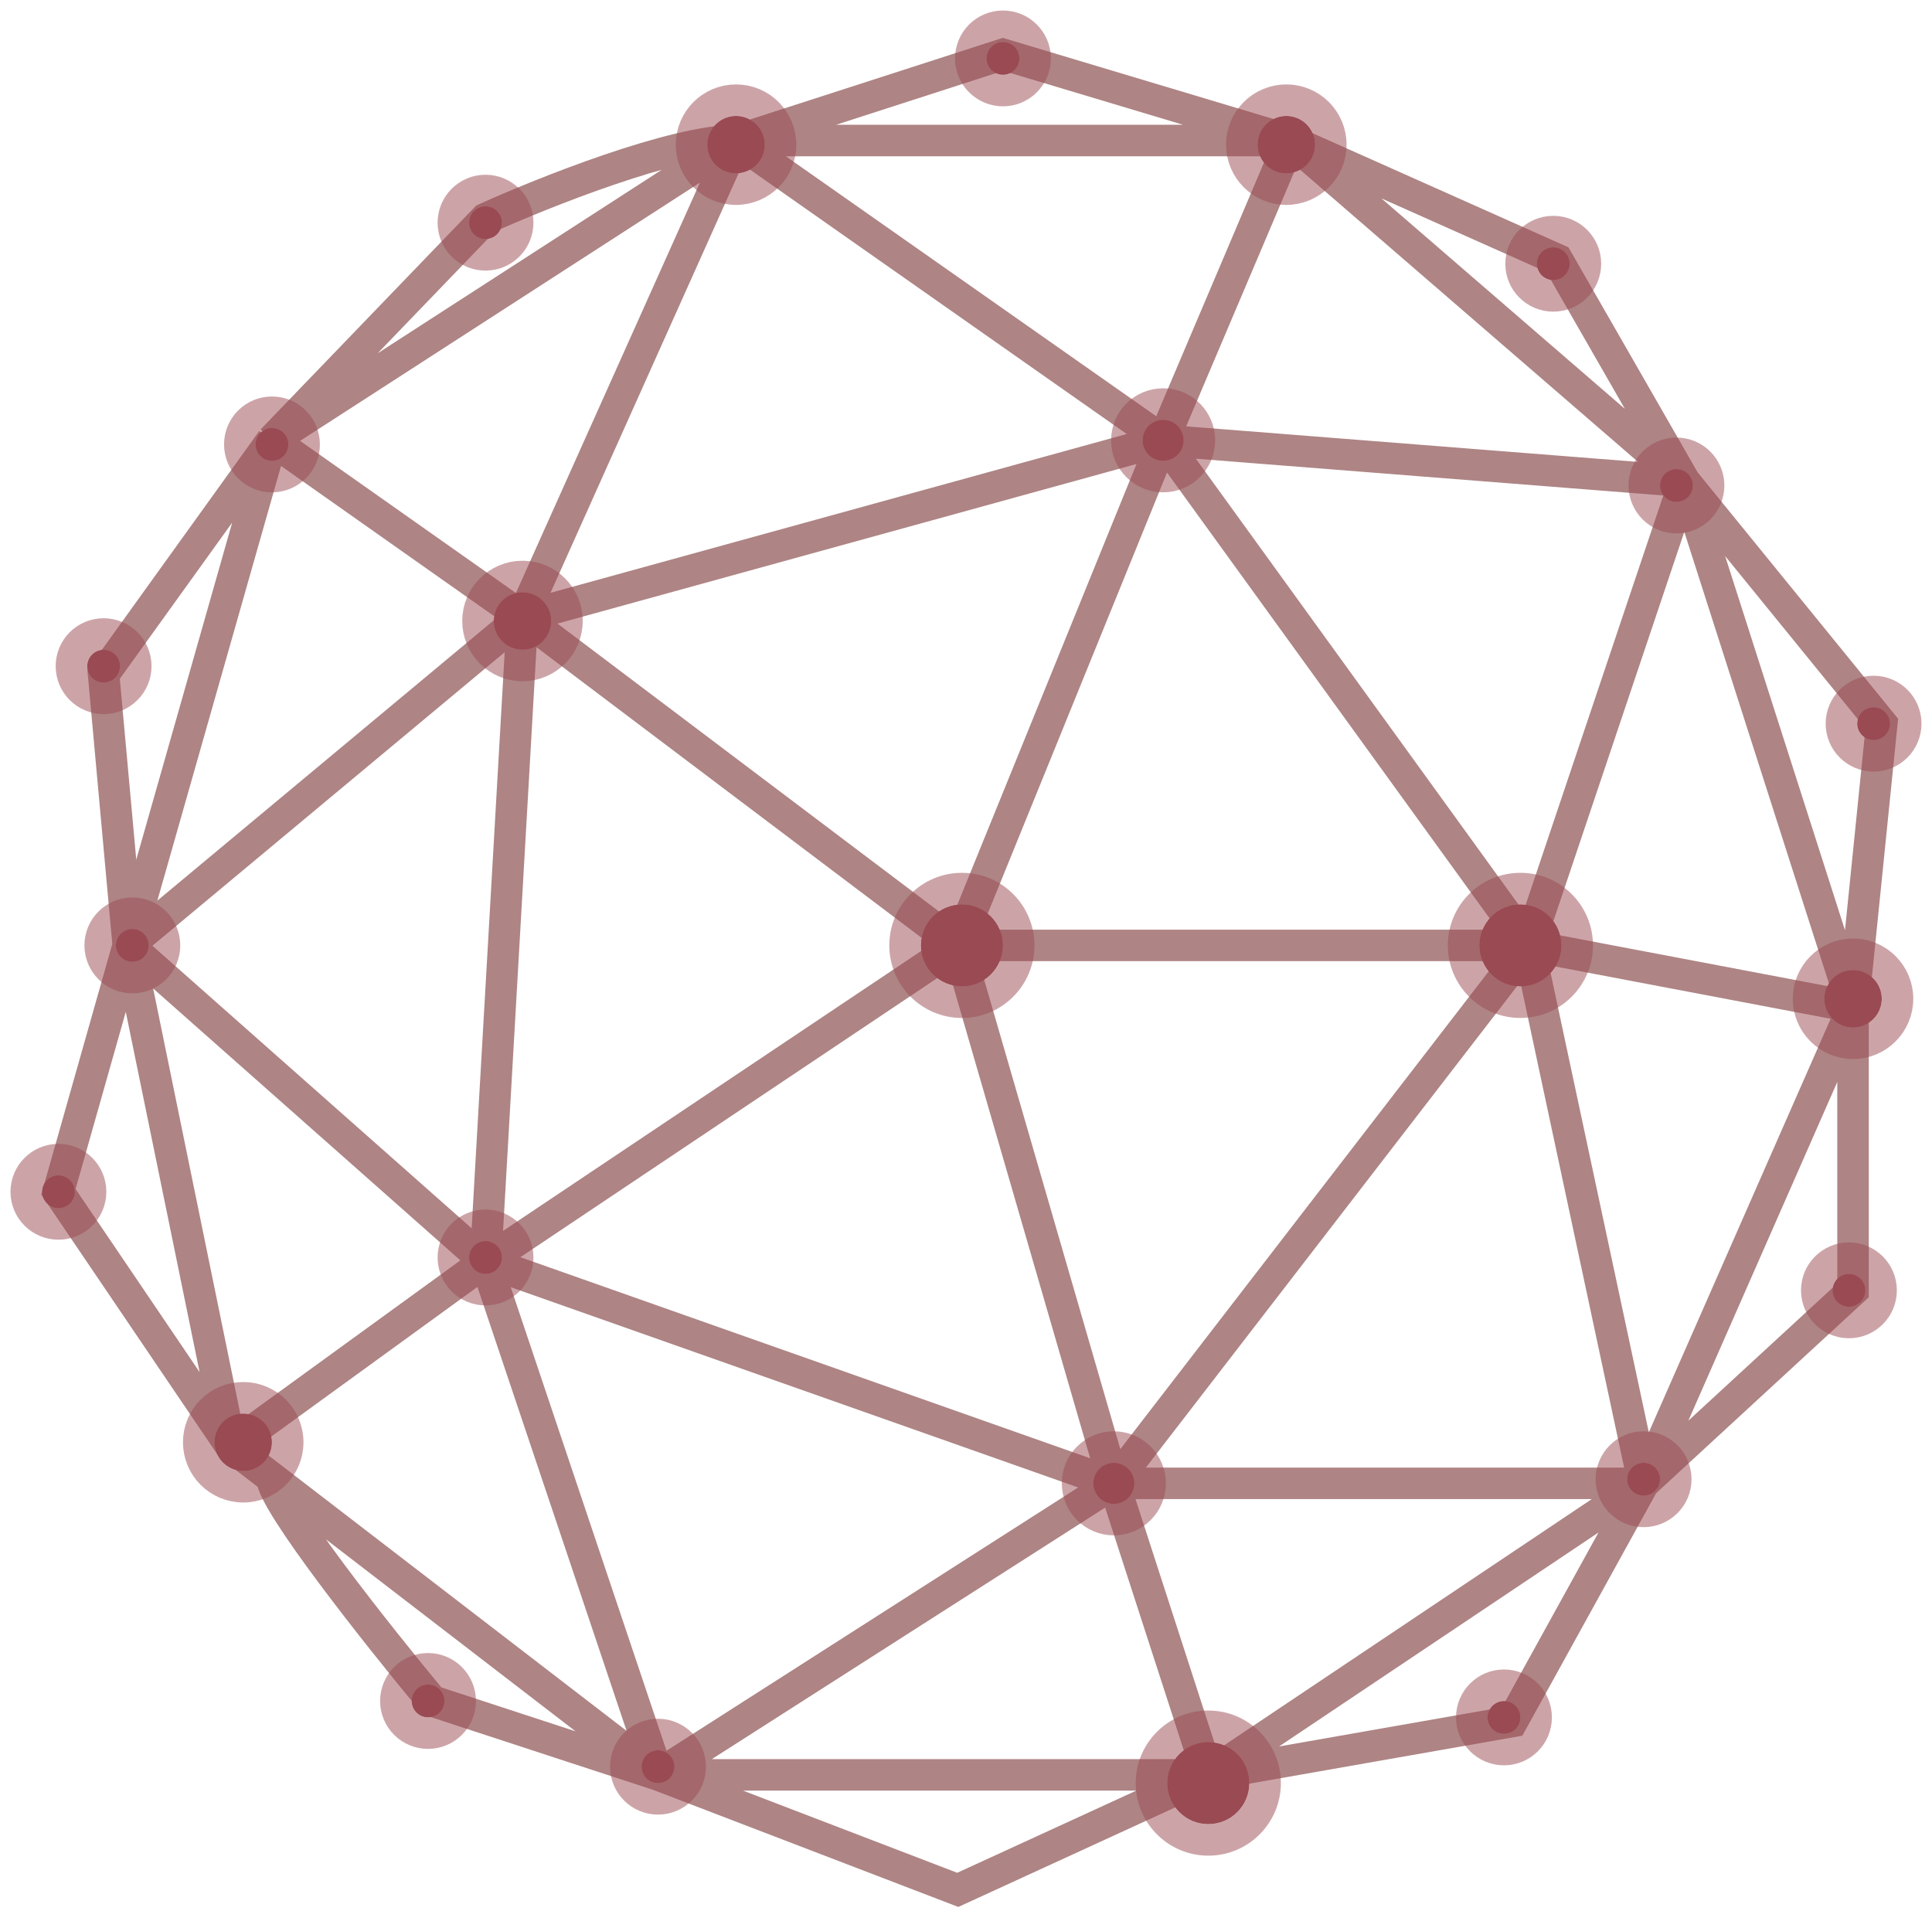 <svg width="92" height="91" viewBox="0 0 92 91" fill="none" xmlns="http://www.w3.org/2000/svg">
<path d="M45.609 45.022L53.04 70.64M45.609 45.022H72.791M45.609 45.022L24.88 29.378M45.609 45.022L55.387 20.969M45.609 45.022L23.12 60.08M53.04 70.64L72.791 45.022M53.04 70.64H78.267M53.04 70.64L23.12 60.08M53.04 70.64L57.538 84.524M53.04 70.64L31.333 84.524M72.791 45.022L55.387 20.969M72.791 45.022L78.267 70.64M72.791 45.022L80.222 22.924M72.791 45.022L88.24 47.956M57.538 84.524L78.267 70.64M57.538 84.524H31.333M57.538 84.524L45.609 90L31.333 84.524M57.538 84.524L72.009 81.982L78.267 70.64M78.267 70.64L88.24 47.956M78.267 70.64L88.24 61.449V47.956M31.333 84.524L23.12 60.08M31.333 84.524L12.951 70.384M31.333 84.524L20.578 81.004C18.035 77.941 12.951 71.528 12.951 70.384M23.12 60.08L24.88 29.378M23.12 60.08L10.995 68.88M23.12 60.08L6.107 45.022M24.88 29.378L35.049 6.693M24.88 29.378L55.387 20.969M24.88 29.378L12.951 20.969M24.88 29.378L6.107 45.022M35.049 6.693L55.387 20.969M35.049 6.693H61.449M35.049 6.693L47.76 2.587L61.449 6.693M35.049 6.693L12.951 20.969M35.049 6.693C32.076 6.693 25.858 9.17 23.12 10.409L12.951 20.969M55.387 20.969L80.222 22.924M55.387 20.969L61.449 6.693M88.24 47.956L89.609 34.462L80.222 22.924M88.24 47.956L80.222 22.924M80.222 22.924L74.16 12.364L61.449 6.693M80.222 22.924L61.449 6.693M12.951 20.969L6.107 45.022M12.951 20.969L4.933 32.116L6.107 45.022M6.107 45.022L2.782 56.756L10.995 68.88M6.107 45.022L10.995 68.88M10.995 68.88L12.951 70.384" stroke="#AE8484" stroke-width="1.5"/>
<path d="M88.827 61.449C88.827 61.881 88.477 62.231 88.044 62.231C87.612 62.231 87.262 61.881 87.262 61.449C87.262 61.017 87.612 60.667 88.044 60.667C88.477 60.667 88.827 61.017 88.827 61.449Z" fill="#9A4A53"/>
<path d="M88.044 62.981C88.891 62.981 89.577 62.295 89.577 61.449C89.577 60.603 88.891 59.917 88.044 59.917C87.198 59.917 86.512 60.603 86.512 61.449C86.512 62.295 87.198 62.981 88.044 62.981Z" stroke="#9A4A53" stroke-opacity="0.5" stroke-width="1.5"/>
<path d="M72.4 81.787C72.4 82.219 72.05 82.569 71.618 82.569C71.186 82.569 70.835 82.219 70.835 81.787C70.835 81.355 71.186 81.004 71.618 81.004C72.05 81.004 72.4 81.355 72.4 81.787Z" fill="#9A4A53"/>
<path d="M71.618 83.319C72.464 83.319 73.15 82.633 73.15 81.787C73.15 80.94 72.464 80.254 71.618 80.254C70.772 80.254 70.085 80.94 70.085 81.787C70.085 82.633 70.772 83.319 71.618 83.319Z" stroke="#9A4A53" stroke-opacity="0.5" stroke-width="1.5"/>
<path d="M79.049 70.445C79.049 70.876 78.699 71.227 78.267 71.227C77.835 71.227 77.484 70.876 77.484 70.445C77.484 70.012 77.835 69.662 78.267 69.662C78.699 69.662 79.049 70.012 79.049 70.445Z" fill="#9A4A53"/>
<path d="M78.267 71.977C79.113 71.977 79.799 71.291 79.799 70.445C79.799 69.598 79.113 68.912 78.267 68.912C77.42 68.912 76.734 69.598 76.734 70.445C76.734 71.291 77.42 71.977 78.267 71.977Z" stroke="#9A4A53" stroke-opacity="0.5" stroke-width="1.5"/>
<circle cx="72.4" cy="45.022" r="1.956" fill="#9A4A53"/>
<circle cx="72.4" cy="45.022" r="2.706" stroke="#9A4A53" stroke-opacity="0.5" stroke-width="1.5"/>
<circle cx="45.804" cy="45.022" r="1.956" fill="#9A4A53"/>
<circle cx="45.804" cy="45.022" r="2.706" stroke="#9A4A53" stroke-opacity="0.5" stroke-width="1.5"/>
<circle cx="24.88" cy="29.573" r="1.369" fill="#9A4A53"/>
<circle cx="24.88" cy="29.573" r="2.119" stroke="#9A4A53" stroke-opacity="0.5" stroke-width="1.5"/>
<circle cx="35.049" cy="6.889" r="1.369" fill="#9A4A53"/>
<circle cx="35.049" cy="6.889" r="2.119" stroke="#9A4A53" stroke-opacity="0.5" stroke-width="1.5"/>
<circle cx="88.24" cy="47.564" r="1.369" fill="#9A4A53"/>
<circle cx="88.24" cy="47.564" r="2.119" stroke="#9A4A53" stroke-opacity="0.5" stroke-width="1.5"/>
<circle cx="61.253" cy="6.889" r="1.369" fill="#9A4A53"/>
<circle cx="61.253" cy="6.889" r="2.119" stroke="#9A4A53" stroke-opacity="0.5" stroke-width="1.5"/>
<circle cx="11.582" cy="68.684" r="1.369" fill="#9A4A53"/>
<circle cx="11.582" cy="68.684" r="2.119" stroke="#9A4A53" stroke-opacity="0.5" stroke-width="1.5"/>
<circle cx="57.538" cy="84.915" r="1.956" fill="#9A4A53"/>
<circle cx="57.538" cy="84.915" r="2.706" stroke="#9A4A53" stroke-opacity="0.5" stroke-width="1.5"/>
<path d="M5.716 31.724C5.716 32.157 5.365 32.507 4.933 32.507C4.501 32.507 4.151 32.157 4.151 31.724C4.151 31.293 4.501 30.942 4.933 30.942C5.365 30.942 5.716 31.293 5.716 31.724Z" fill="#9A4A53"/>
<path d="M4.933 33.257C5.78 33.257 6.466 32.571 6.466 31.724C6.466 30.878 5.78 30.192 4.933 30.192C4.087 30.192 3.401 30.878 3.401 31.724C3.401 32.571 4.087 33.257 4.933 33.257Z" stroke="#9A4A53" stroke-opacity="0.5" stroke-width="1.5"/>
<path d="M90 34.462C90 34.894 89.65 35.244 89.218 35.244C88.786 35.244 88.436 34.894 88.436 34.462C88.436 34.03 88.786 33.68 89.218 33.68C89.65 33.68 90 34.03 90 34.462Z" fill="#9A4A53"/>
<path d="M89.218 35.994C90.064 35.994 90.75 35.308 90.75 34.462C90.75 33.616 90.064 32.93 89.218 32.93C88.371 32.93 87.686 33.616 87.686 34.462C87.686 35.308 88.371 35.994 89.218 35.994Z" stroke="#9A4A53" stroke-opacity="0.5" stroke-width="1.5"/>
<path d="M80.613 23.12C80.613 23.552 80.263 23.902 79.831 23.902C79.399 23.902 79.049 23.552 79.049 23.12C79.049 22.688 79.399 22.338 79.831 22.338C80.263 22.338 80.613 22.688 80.613 23.12Z" fill="#9A4A53"/>
<path d="M79.831 24.652C80.677 24.652 81.363 23.966 81.363 23.12C81.363 22.274 80.677 21.588 79.831 21.588C78.985 21.588 78.299 22.274 78.299 23.12C78.299 23.966 78.985 24.652 79.831 24.652Z" stroke="#9A4A53" stroke-opacity="0.5" stroke-width="1.5"/>
<path d="M74.747 12.56C74.747 12.992 74.397 13.342 73.965 13.342C73.532 13.342 73.182 12.992 73.182 12.56C73.182 12.128 73.532 11.778 73.965 11.778C74.397 11.778 74.747 12.128 74.747 12.56Z" fill="#9A4A53"/>
<path d="M73.965 14.092C74.811 14.092 75.497 13.406 75.497 12.56C75.497 11.714 74.811 11.028 73.965 11.028C73.118 11.028 72.432 11.714 72.432 12.56C72.432 13.406 73.118 14.092 73.965 14.092Z" stroke="#9A4A53" stroke-opacity="0.5" stroke-width="1.5"/>
<path d="M56.364 20.969C56.364 21.509 55.927 21.947 55.387 21.947C54.847 21.947 54.409 21.509 54.409 20.969C54.409 20.429 54.847 19.991 55.387 19.991C55.927 19.991 56.364 20.429 56.364 20.969Z" fill="#9A4A53"/>
<path d="M55.387 22.697C56.341 22.697 57.114 21.923 57.114 20.969C57.114 20.015 56.341 19.241 55.387 19.241C54.432 19.241 53.659 20.015 53.659 20.969C53.659 21.923 54.432 22.697 55.387 22.697Z" stroke="#9A4A53" stroke-opacity="0.5" stroke-width="1.5"/>
<path d="M54.018 70.64C54.018 71.18 53.58 71.618 53.04 71.618C52.5 71.618 52.062 71.18 52.062 70.64C52.062 70.1 52.5 69.662 53.04 69.662C53.58 69.662 54.018 70.1 54.018 70.64Z" fill="#9A4A53"/>
<path d="M53.04 72.368C53.994 72.368 54.768 71.594 54.768 70.64C54.768 69.686 53.994 68.912 53.04 68.912C52.086 68.912 51.312 69.686 51.312 70.64C51.312 71.594 52.086 72.368 53.04 72.368Z" stroke="#9A4A53" stroke-opacity="0.5" stroke-width="1.5"/>
<path d="M7.084 45.022C7.084 45.454 6.734 45.804 6.302 45.804C5.87 45.804 5.52 45.454 5.52 45.022C5.52 44.59 5.87 44.24 6.302 44.24C6.734 44.24 7.084 44.59 7.084 45.022Z" fill="#9A4A53"/>
<path d="M6.302 46.554C7.148 46.554 7.834 45.868 7.834 45.022C7.834 44.176 7.148 43.49 6.302 43.49C5.456 43.49 4.77 44.176 4.77 45.022C4.77 45.868 5.456 46.554 6.302 46.554Z" stroke="#9A4A53" stroke-opacity="0.5" stroke-width="1.5"/>
<path d="M23.902 59.884C23.902 60.316 23.552 60.667 23.12 60.667C22.688 60.667 22.338 60.316 22.338 59.884C22.338 59.452 22.688 59.102 23.12 59.102C23.552 59.102 23.902 59.452 23.902 59.884Z" fill="#9A4A53"/>
<path d="M23.12 61.417C23.966 61.417 24.652 60.731 24.652 59.884C24.652 59.038 23.966 58.352 23.12 58.352C22.274 58.352 21.588 59.038 21.588 59.884C21.588 60.731 22.274 61.417 23.12 61.417Z" stroke="#9A4A53" stroke-opacity="0.5" stroke-width="1.5"/>
<path d="M3.564 56.756C3.564 57.188 3.214 57.538 2.782 57.538C2.35 57.538 2 57.188 2 56.756C2 56.324 2.35 55.973 2.782 55.973C3.214 55.973 3.564 56.324 3.564 56.756Z" fill="#9A4A53"/>
<path d="M2.782 58.288C3.628 58.288 4.314 57.602 4.314 56.756C4.314 55.909 3.628 55.223 2.782 55.223C1.936 55.223 1.25 55.909 1.25 56.756C1.25 57.602 1.936 58.288 2.782 58.288Z" stroke="#9A4A53" stroke-opacity="0.5" stroke-width="1.5"/>
<path d="M32.115 84.133C32.115 84.565 31.765 84.916 31.333 84.916C30.901 84.916 30.551 84.565 30.551 84.133C30.551 83.701 30.901 83.351 31.333 83.351C31.765 83.351 32.115 83.701 32.115 84.133Z" fill="#9A4A53"/>
<path d="M31.333 85.666C32.179 85.666 32.865 84.98 32.865 84.133C32.865 83.287 32.179 82.601 31.333 82.601C30.487 82.601 29.801 83.287 29.801 84.133C29.801 84.98 30.487 85.666 31.333 85.666Z" stroke="#9A4A53" stroke-opacity="0.5" stroke-width="1.5"/>
<path d="M21.164 81.004C21.164 81.436 20.814 81.787 20.382 81.787C19.95 81.787 19.6 81.436 19.6 81.004C19.6 80.573 19.95 80.222 20.382 80.222C20.814 80.222 21.164 80.573 21.164 81.004Z" fill="#9A4A53"/>
<path d="M20.382 82.537C21.228 82.537 21.914 81.851 21.914 81.004C21.914 80.158 21.228 79.472 20.382 79.472C19.536 79.472 18.85 80.158 18.85 81.004C18.85 81.851 19.536 82.537 20.382 82.537Z" stroke="#9A4A53" stroke-opacity="0.5" stroke-width="1.5"/>
<path d="M13.733 21.164C13.733 21.596 13.383 21.947 12.951 21.947C12.519 21.947 12.169 21.596 12.169 21.164C12.169 20.732 12.519 20.382 12.951 20.382C13.383 20.382 13.733 20.732 13.733 21.164Z" fill="#9A4A53"/>
<path d="M12.951 22.697C13.797 22.697 14.483 22.011 14.483 21.164C14.483 20.318 13.797 19.632 12.951 19.632C12.105 19.632 11.419 20.318 11.419 21.164C11.419 22.011 12.105 22.697 12.951 22.697Z" stroke="#9A4A53" stroke-opacity="0.5" stroke-width="1.5"/>
<path d="M23.902 10.604C23.902 11.037 23.552 11.387 23.12 11.387C22.688 11.387 22.338 11.037 22.338 10.604C22.338 10.172 22.688 9.822 23.12 9.822C23.552 9.822 23.902 10.172 23.902 10.604Z" fill="#9A4A53"/>
<path d="M23.12 12.137C23.966 12.137 24.652 11.451 24.652 10.604C24.652 9.758 23.966 9.072 23.12 9.072C22.274 9.072 21.588 9.758 21.588 10.604C21.588 11.451 22.274 12.137 23.12 12.137Z" stroke="#9A4A53" stroke-opacity="0.5" stroke-width="1.5"/>
<path d="M48.542 2.782C48.542 3.214 48.192 3.564 47.76 3.564C47.328 3.564 46.978 3.214 46.978 2.782C46.978 2.35 47.328 2 47.76 2C48.192 2 48.542 2.35 48.542 2.782Z" fill="#9A4A53"/>
<path d="M47.76 4.314C48.606 4.314 49.292 3.628 49.292 2.782C49.292 1.936 48.606 1.25 47.76 1.25C46.914 1.25 46.228 1.936 46.228 2.782C46.228 3.628 46.914 4.314 47.76 4.314Z" stroke="#9A4A53" stroke-opacity="0.5" stroke-width="1.5"/>
</svg>
